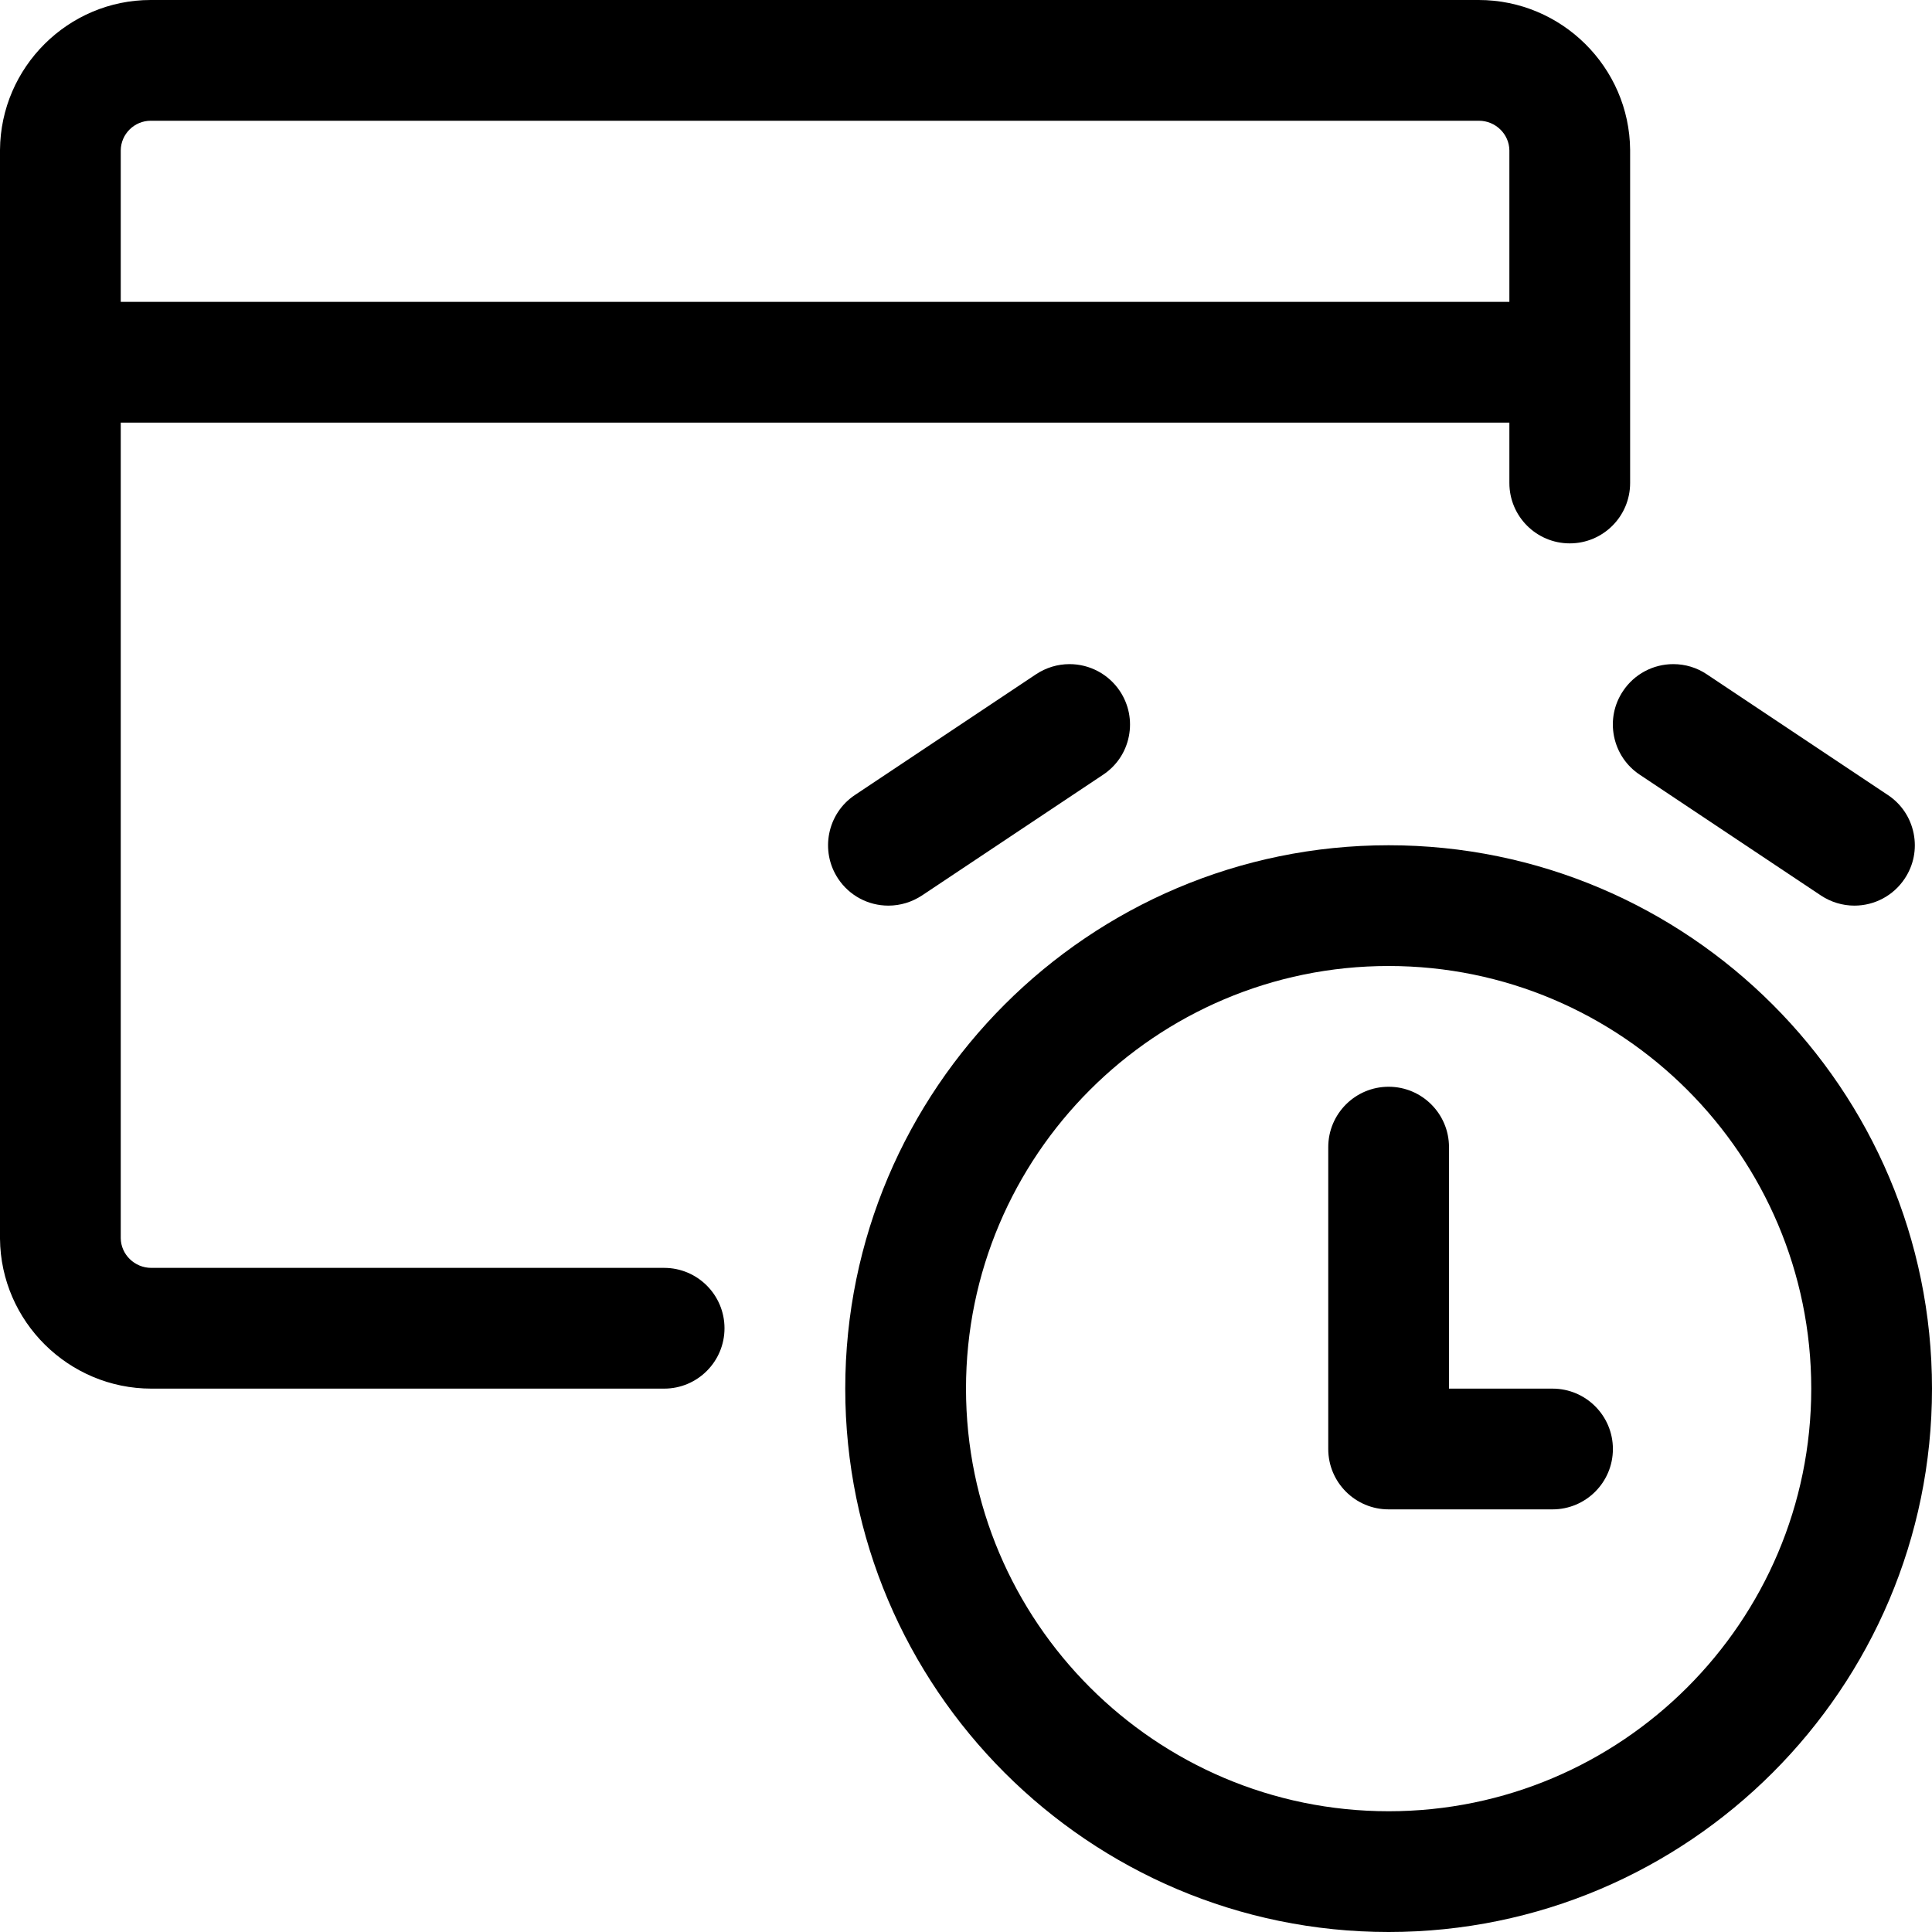 <?xml version="1.0" encoding="utf-8"?>
<!-- Generator: Adobe Illustrator 22.1.0, SVG Export Plug-In . SVG Version: 6.00 Build 0)  -->
<svg version="1.1" id="Layer_1" xmlns="http://www.w3.org/2000/svg" xmlns:xlink="http://www.w3.org/1999/xlink" x="0px" y="0px"
	 viewBox="0 0 24 24" style="enable-background:new 0 0 24 24;" xml:space="preserve">
<title>optimization-clock</title>
<g>
	<path d="M17.25,24c-3.722,0-6.75-3.028-6.75-6.75s3.028-6.75,6.75-6.75S24,13.528,24,17.25S20.972,24,17.25,24z M17.25,12
		C14.355,12,12,14.355,12,17.25s2.355,5.25,5.25,5.25s5.25-2.355,5.25-5.25S20.145,12,17.25,12z"/>
	<path d="M17.25,18.75c-0.414,0-0.75-0.336-0.75-0.75v-3.75c0-0.414,0.336-0.75,0.75-0.75S18,13.836,18,14.25v3h1.286
		c0.414,0,0.75,0.336,0.75,0.75s-0.336,0.75-0.75,0.75H17.25z"/>
	<path d="M1.881,17.25c-1.029,0-1.872-0.835-1.881-1.862V1.862C0.008,0.834,0.848,0,1.871,0h16.498c1.03,0,1.872,0.835,1.881,1.861
		V6c0,0.414-0.336,0.75-0.75,0.75S18.75,6.414,18.75,6V5.25H1.5v10.131c0.002,0.202,0.172,0.369,0.379,0.369H8.25
		C8.664,15.75,9,16.086,9,16.5s-0.336,0.75-0.75,0.75H1.881z M18.75,3.75V1.868C18.748,1.667,18.579,1.5,18.372,1.5h-16.5
		C1.669,1.5,1.502,1.665,1.5,1.868V3.75H18.75z"/>
	<path d="M11.036,11.25c-0.252,0-0.485-0.125-0.624-0.334c-0.229-0.344-0.136-0.811,0.208-1.04l2.25-1.5
		c0.124-0.082,0.267-0.126,0.416-0.126c0.251,0,0.485,0.125,0.625,0.334c0.111,0.167,0.151,0.367,0.112,0.563
		c-0.039,0.197-0.153,0.366-0.32,0.477l-2.25,1.5C11.328,11.206,11.185,11.25,11.036,11.25z"/>
	<path d="M23.036,11.25c-0.148,0-0.292-0.044-0.416-0.126l-2.25-1.5c-0.167-0.111-0.28-0.28-0.32-0.477
		c-0.039-0.196,0-0.396,0.112-0.563c0.139-0.209,0.373-0.334,0.624-0.334c0.148,0,0.292,0.043,0.416,0.126l2.25,1.5
		c0.167,0.111,0.28,0.28,0.32,0.477c0.039,0.196,0,0.396-0.112,0.563C23.521,11.125,23.287,11.25,23.036,11.25z"/>
</g>
</svg>
